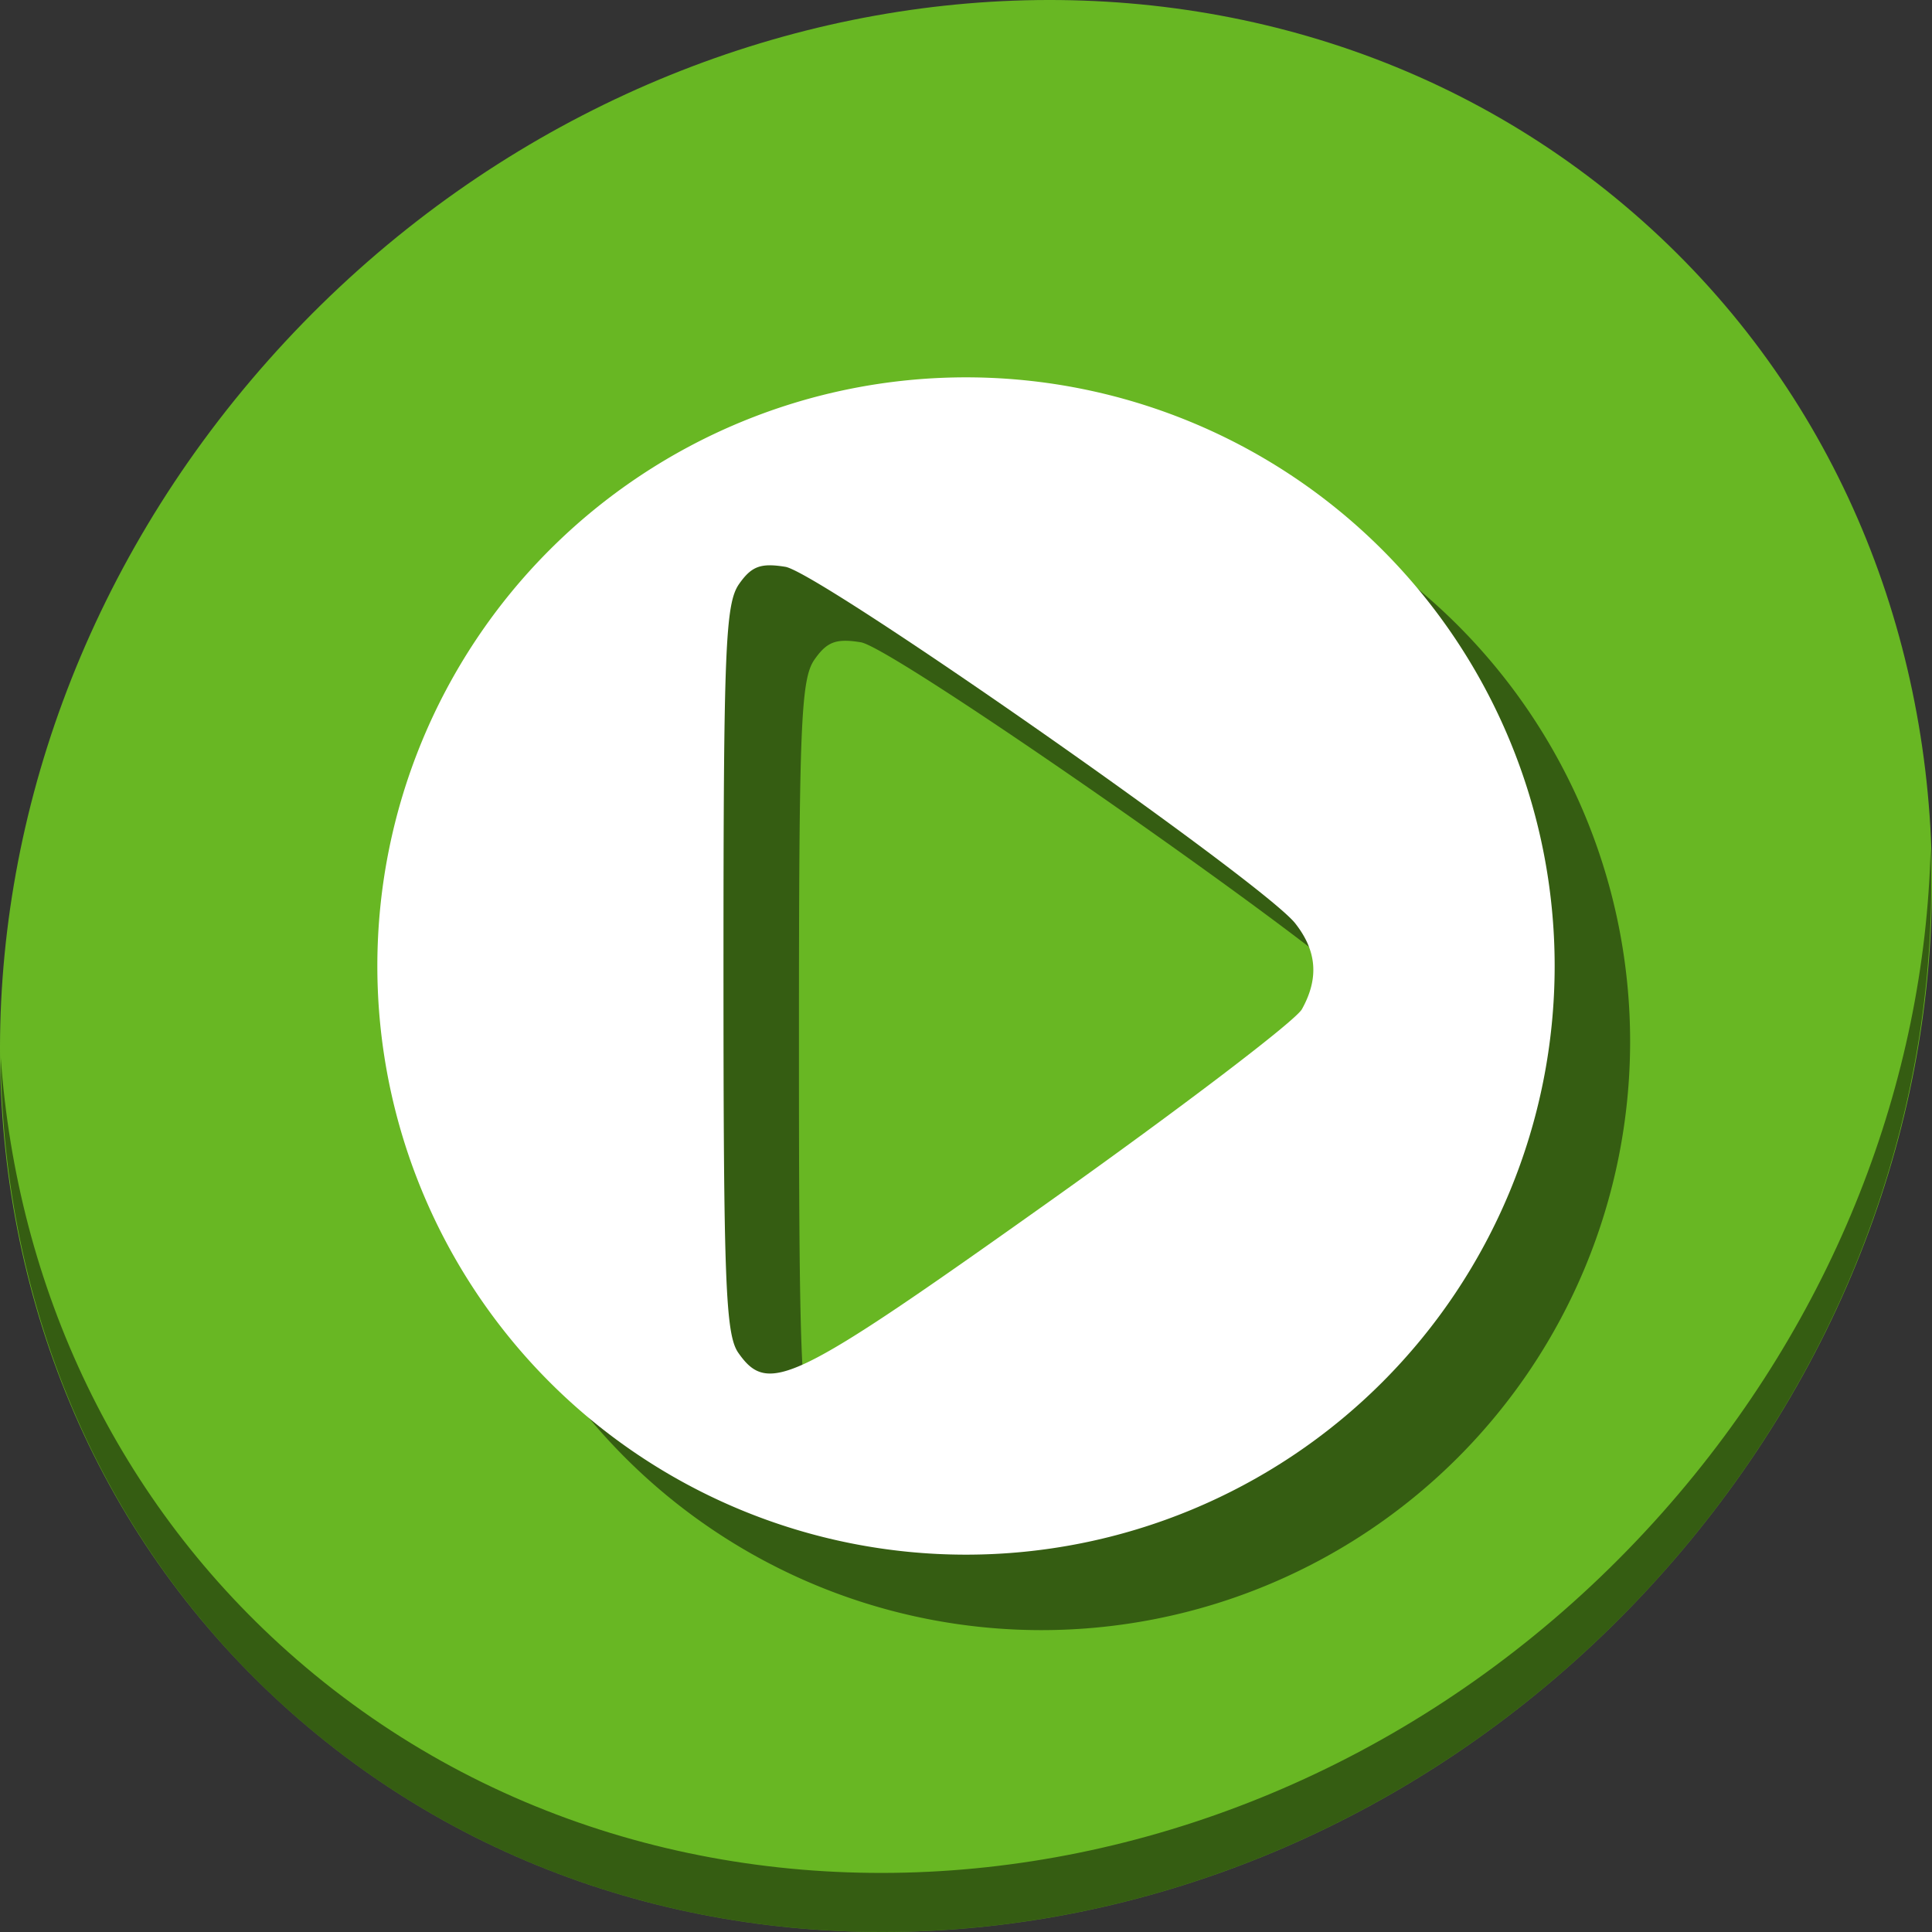 <?xml version="1.0" encoding="UTF-8" standalone="no"?>
<svg
   xmlns:dc="http://purl.org/dc/elements/1.1/"
   xmlns:cc="http://creativecommons.org/ns#"
   xmlns:rdf="http://www.w3.org/1999/02/22-rdf-syntax-ns#"
   xmlns:svg="http://www.w3.org/2000/svg"
   xmlns="http://www.w3.org/2000/svg"
   xmlns:sodipodi="http://sodipodi.sourceforge.net/DTD/sodipodi-0.dtd"
   xmlns:inkscape="http://www.inkscape.org/namespaces/inkscape"
   viewBox="0 0 512 512"
   height="512"
   width="512"
   version="1.1"
   id="svg2"
   inkscape:version="0.92.2 2405546, 2018-03-11"
   sodipodi:docname="exaile.svg">
  <rect x="0" y="0" width="512" height="512" fill="#333333" stroke="none"/>
  <sodipodi:namedview
     pagecolor="#ffffff"
     bordercolor="#666666"
     borderopacity="1"
     objecttolerance="10"
     gridtolerance="10"
     guidetolerance="10"
     inkscape:pageopacity="0"
     inkscape:pageshadow="2"
     inkscape:window-width="1366"
     inkscape:window-height="717"
     id="namedview18"
     showgrid="false"
     inkscape:zoom="0.40624999"
     inkscape:cx="-90.394576"
     inkscape:cy="196.98067"
     inkscape:window-x="0"
     inkscape:window-y="0"
     inkscape:window-maximized="1"
     inkscape:current-layer="svg2" />
  <defs
     id="defs6">
    <filter
       height="1.096"
       y="-0.048"
       width="1.096"
       x="-0.048"
       id="filter4329"
       style="color-interpolation-filters:sRGB">
      <feGaussianBlur
         id="feGaussianBlur4331"
         stdDeviation="2.132" />
    </filter>
    <filter
       height="1.033"
       y="-0.016"
       width="1.04"
       x="-0.02"
       id="filter4376"
       style="color-interpolation-filters:sRGB">
      <feGaussianBlur
         id="feGaussianBlur4378"
         stdDeviation="1.174" />
    </filter>
    <filter
       height="1.057"
       y="-0.029"
       width="1.063"
       x="-0.032"
       id="filter4436"
       style="color-interpolation-filters:sRGB">
      <feGaussianBlur
         id="feGaussianBlur4438"
         stdDeviation="0.635" />
    </filter>
  </defs>
  <g
     id="g849">
    <path
       id="path884"
       d="m 432.913,56.474 c 102.193,88.575 105.827,249.7 8.117,359.899 C 343.32,526.572 181.28,544.101 79.087,455.526 -23.106,366.951 -26.74,205.826 70.97,95.627 168.68,-14.572 330.72,-32.101 432.913,56.474 Z"
       inkscape:connector-curvature="0"
       style="fill:#68b723;fill-opacity:1;stroke-width:11.11" />
    <path
       id="path886"
       d="M 511.636,224.904 C 510.084,286.215 486.474,349.058 440.669,400.718 342.959,510.917 180.919,528.446 78.726,439.871 30.827,398.356 4.497,340.923 0.194,280.229 0.799,346.585 27.117,410.482 79.079,455.519 181.272,544.094 343.32,526.556 441.022,416.366 490.727,360.308 514.027,291.075 511.636,224.904 Z"
       inkscape:connector-curvature="0"
       style="opacity:1;fill:#000000;fill-opacity:0.49;stroke-width:11.11" />
    <path
       inkscape:connector-curvature="0"
       style="fill:#000000;fill-opacity:0.49;stroke-width:1.122"
       d="M 276,120 A 156,156 0 0 0 120,276 156,156 0 0 0 276,432 156,156 0 0 0 432,276 156,156 0 0 0 276,120 Z m -52.084,49.812 c 1.198,-0.009 2.574,0.133 4.209,0.398 9.066,1.471 126.616,83.672 135.127,94.492 5.75,7.31 6.315,14.566 1.771,22.742 -1.715,3.086 -31.947,26.101 -67.182,51.145 -67.731,48.141 -74.215,51.291 -82.18,39.92 -3.391,-4.842 -3.932,-18.825 -3.932,-101.729 0,-84.831 0.487,-96.804 4.125,-102.002 2.483,-3.545 4.466,-4.939 8.061,-4.967 z"
       id="path843" />
    <path
       id="path32"
       d="M 256 100 A 156 156 0 0 0 100 256 A 156 156 0 0 0 256 412 A 156 156 0 0 0 412 256 A 156 156 0 0 0 256 100 z M 203.916 149.812 C 205.114 149.803 206.49 149.946 208.125 150.211 C 217.191 151.682 334.741 233.883 343.252 244.703 C 349.002 252.014 349.567 259.269 345.023 267.445 C 343.308 270.532 313.076 293.547 277.842 318.59 C 210.11 366.731 203.627 369.881 195.662 358.51 C 192.271 353.668 191.73 339.684 191.73 256.781 C 191.73 171.95 192.218 159.977 195.855 154.779 C 198.338 151.234 200.321 149.84 203.916 149.812 z "
       style="fill:#ffffff;fill-opacity:1;stroke-width:1.122" />
  </g>
</svg>
